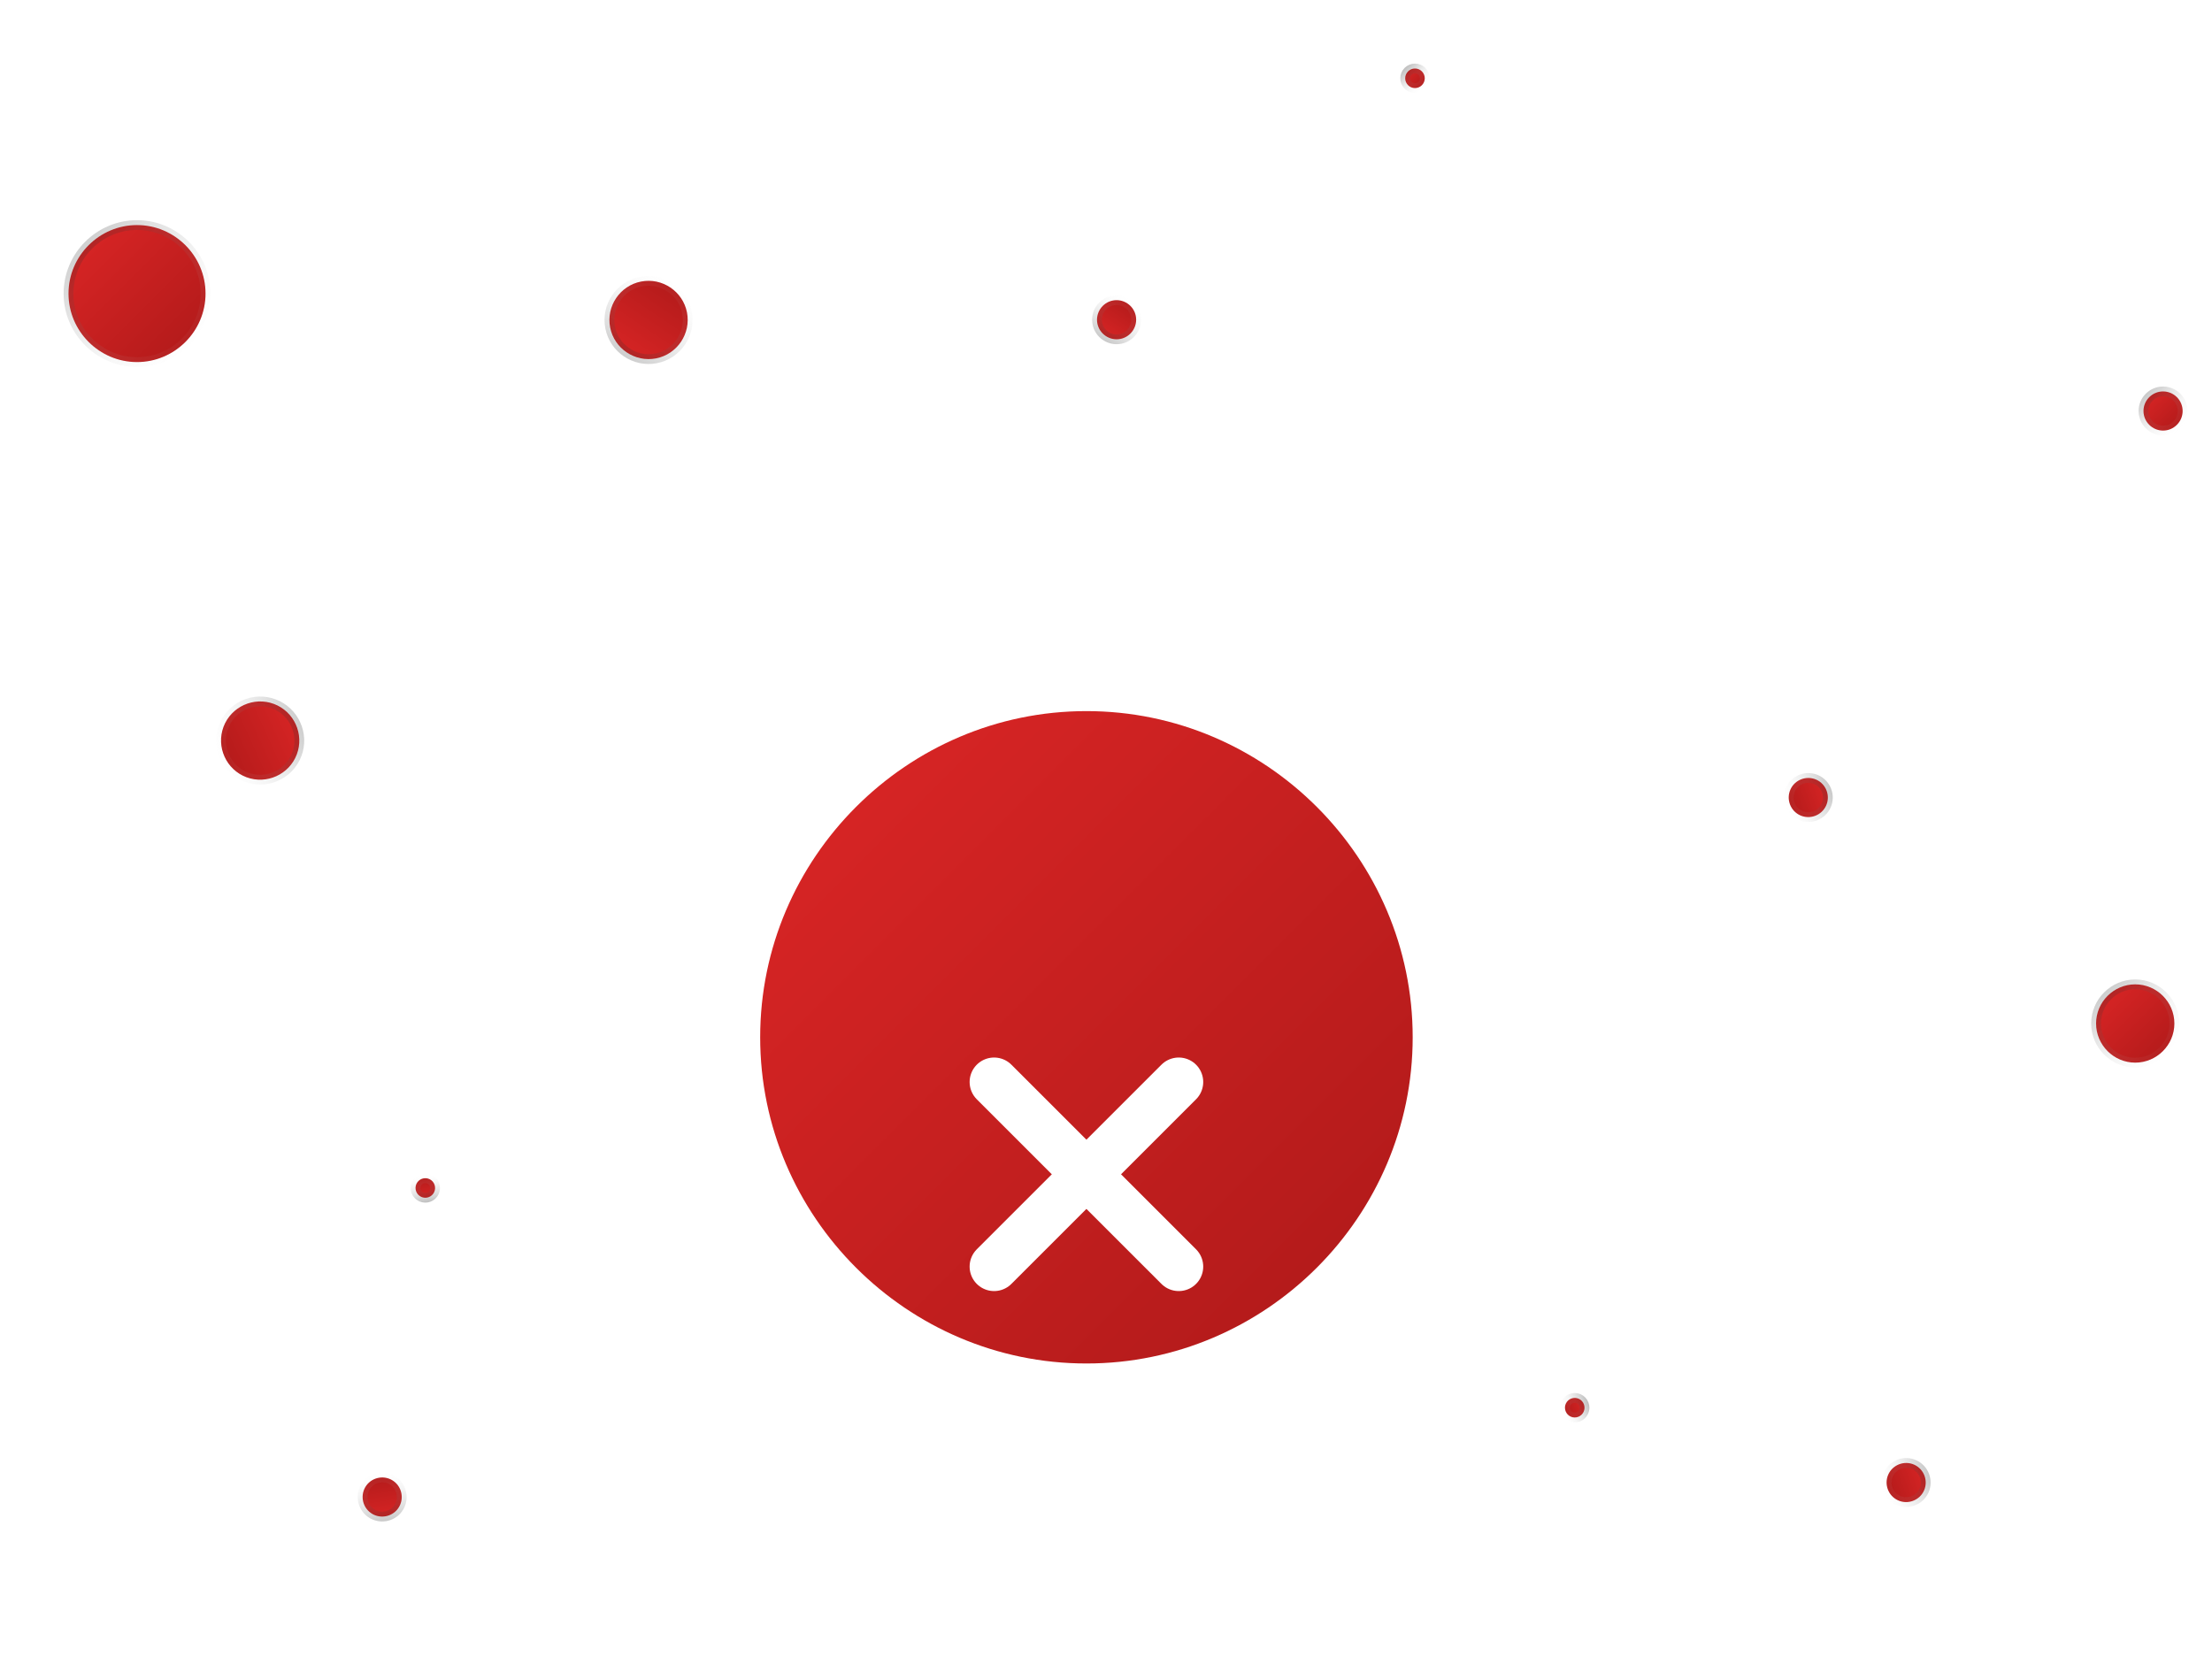 <svg width="226" height="170" viewBox="0 0 226 170" fill="none" xmlns="http://www.w3.org/2000/svg">
<g clip-path="url(#clip0_16067_2016)">
<g filter="url(#filter0_di_16067_2016)">
<path d="M12 31C15.85 31 19 27.85 19 24C19 20.15 15.85 17 12 17C8.15 17 5 20.15 5 24C5 27.85 8.15 31 12 31Z" fill="url(#paint0_linear_16067_2016)"/>
<path d="M12 31C15.85 31 19 27.85 19 24C19 20.15 15.85 17 12 17C8.15 17 5 20.15 5 24C5 27.85 8.15 31 12 31Z" stroke="url(#paint1_linear_16067_2016)" stroke-linecap="round" stroke-linejoin="round"/>
</g>
<g filter="url(#filter1_di_16067_2016)">
<path d="M20.837 68.271C20.064 70.33 21.115 72.648 23.174 73.422C25.234 74.197 27.552 73.145 28.326 71.086C29.1 69.026 28.049 66.708 25.989 65.934C23.93 65.16 21.612 66.212 20.837 68.271Z" fill="url(#paint2_linear_16067_2016)"/>
<path d="M20.837 68.271C20.064 70.33 21.115 72.648 23.174 73.422C25.234 74.197 27.552 73.145 28.326 71.086C29.1 69.026 28.049 66.708 25.989 65.934C23.93 65.16 21.612 66.212 20.837 68.271Z" stroke="url(#paint3_linear_16067_2016)" stroke-linecap="round" stroke-linejoin="round"/>
</g>
<g filter="url(#filter2_di_16067_2016)">
<path d="M216.157 102.59C218.357 102.59 220.157 100.79 220.157 98.59C220.157 96.39 218.357 94.59 216.157 94.59C213.957 94.59 212.157 96.39 212.157 98.59C212.157 100.79 213.957 102.59 216.157 102.59Z" fill="url(#paint4_linear_16067_2016)"/>
<path d="M216.157 102.59C218.357 102.59 220.157 100.79 220.157 98.59C220.157 96.39 218.357 94.59 216.157 94.59C213.957 94.59 212.157 96.39 212.157 98.59C212.157 100.79 213.957 102.59 216.157 102.59Z" stroke="url(#paint5_linear_16067_2016)" stroke-linecap="round" stroke-linejoin="round"/>
</g>
<g filter="url(#filter3_di_16067_2016)">
<path d="M68.189 25.925C67.765 23.767 65.652 22.347 63.493 22.771C61.334 23.194 59.915 25.307 60.339 27.466C60.762 29.625 62.875 31.044 65.034 30.621C67.193 30.197 68.612 28.084 68.189 25.925Z" fill="url(#paint6_linear_16067_2016)"/>
<path d="M68.189 25.925C67.765 23.767 65.652 22.347 63.493 22.771C61.334 23.194 59.915 25.307 60.339 27.466C60.762 29.625 62.875 31.044 65.034 30.621C67.193 30.197 68.612 28.084 68.189 25.925Z" stroke="url(#paint7_linear_16067_2016)" stroke-linecap="round" stroke-linejoin="round"/>
</g>
<g filter="url(#filter4_di_16067_2016)">
<path d="M190.93 144.673C190.476 145.675 190.925 146.866 191.927 147.32C192.929 147.774 194.12 147.325 194.574 146.323C195.027 145.321 194.579 144.13 193.576 143.676C192.574 143.223 191.383 143.671 190.93 144.673Z" fill="url(#paint8_linear_16067_2016)"/>
<path d="M190.93 144.673C190.476 145.675 190.925 146.866 191.927 147.32C192.929 147.774 194.12 147.325 194.574 146.323C195.027 145.321 194.579 144.13 193.576 143.676C192.574 143.223 191.383 143.671 190.93 144.673Z" stroke="url(#paint9_linear_16067_2016)" stroke-linecap="round" stroke-linejoin="round"/>
</g>
<g filter="url(#filter5_di_16067_2016)">
<path d="M180.931 74.673C180.477 75.675 180.926 76.867 181.928 77.32C182.93 77.774 184.121 77.325 184.574 76.323C185.028 75.321 184.58 74.13 183.577 73.676C182.575 73.223 181.384 73.671 180.931 74.673Z" fill="url(#paint10_linear_16067_2016)"/>
<path d="M180.931 74.673C180.477 75.675 180.926 76.867 181.928 77.32C182.93 77.774 184.121 77.325 184.574 76.323C185.028 75.321 184.58 74.13 183.577 73.676C182.575 73.223 181.384 73.671 180.931 74.673Z" stroke="url(#paint11_linear_16067_2016)" stroke-linecap="round" stroke-linejoin="round"/>
</g>
<g filter="url(#filter6_di_16067_2016)">
<path d="M38.228 145.364C37.34 144.715 36.082 144.911 35.433 145.799C34.784 146.687 34.98 147.945 35.868 148.594C36.756 149.243 38.014 149.047 38.663 148.159C39.312 147.271 39.116 146.013 38.228 145.364Z" fill="url(#paint12_linear_16067_2016)"/>
<path d="M38.228 145.364C37.34 144.715 36.082 144.911 35.433 145.799C34.784 146.687 34.98 147.945 35.868 148.594C36.756 149.243 38.014 149.047 38.663 148.159C39.312 147.271 39.116 146.013 38.228 145.364Z" stroke="url(#paint13_linear_16067_2016)" stroke-linecap="round" stroke-linejoin="round"/>
</g>
<g filter="url(#filter7_di_16067_2016)">
<path d="M219 38C220.1 38 221 37.1 221 36C221 34.9 220.1 34 219 34C217.9 34 217 34.9 217 36C217 37.1 217.9 38 219 38Z" fill="url(#paint14_linear_16067_2016)"/>
<path d="M219 38C220.1 38 221 37.1 221 36C221 34.9 220.1 34 219 34C217.9 34 217 34.9 217 36C217 37.1 217.9 38 219 38Z" stroke="url(#paint15_linear_16067_2016)" stroke-linecap="round" stroke-linejoin="round"/>
</g>
<g filter="url(#filter8_di_16067_2016)">
<path d="M114.044 26.287C113.832 25.208 112.775 24.498 111.696 24.71C110.617 24.922 109.907 25.978 110.119 27.058C110.331 28.137 111.387 28.847 112.466 28.635C113.546 28.423 114.256 27.367 114.044 26.287Z" fill="url(#paint16_linear_16067_2016)"/>
<path d="M114.044 26.287C113.832 25.208 112.775 24.498 111.696 24.71C110.617 24.922 109.907 25.978 110.119 27.058C110.331 28.137 111.387 28.847 112.466 28.635C113.546 28.423 114.256 27.367 114.044 26.287Z" stroke="url(#paint17_linear_16067_2016)" stroke-linecap="round" stroke-linejoin="round"/>
</g>
<g filter="url(#filter9_di_16067_2016)">
<path d="M157.98 137.439C157.754 137.94 157.978 138.535 158.479 138.762C158.98 138.989 159.576 138.765 159.802 138.264C160.029 137.763 159.805 137.167 159.304 136.94C158.803 136.713 158.207 136.938 157.98 137.439Z" fill="url(#paint18_linear_16067_2016)"/>
<path d="M157.98 137.439C157.754 137.94 157.978 138.535 158.479 138.762C158.98 138.989 159.576 138.765 159.802 138.264C160.029 137.763 159.805 137.167 159.304 136.94C158.803 136.713 158.207 136.938 157.98 137.439Z" stroke="url(#paint19_linear_16067_2016)" stroke-linecap="round" stroke-linejoin="round"/>
</g>
<g filter="url(#filter10_di_16067_2016)">
<path d="M42.044 114.59C41.6 114.266 40.971 114.363 40.647 114.808C40.322 115.252 40.42 115.88 40.864 116.205C41.308 116.529 41.937 116.432 42.261 115.988C42.586 115.543 42.488 114.915 42.044 114.59Z" fill="url(#paint20_linear_16067_2016)"/>
<path d="M42.044 114.59C41.6 114.266 40.971 114.363 40.647 114.808C40.322 115.252 40.42 115.88 40.864 116.205C41.308 116.529 41.937 116.432 42.261 115.988C42.586 115.543 42.488 114.915 42.044 114.59Z" stroke="url(#paint21_linear_16067_2016)" stroke-linecap="round" stroke-linejoin="round"/>
</g>
<g filter="url(#filter11_di_16067_2016)">
<path d="M142.568 3C143.118 3 143.568 2.55 143.568 2C143.568 1.45 143.118 1 142.568 1C142.018 1 141.568 1.45 141.568 2C141.568 2.55 142.018 3 142.568 3Z" fill="url(#paint22_linear_16067_2016)"/>
<path d="M142.568 3C143.118 3 143.568 2.55 143.568 2C143.568 1.45 143.118 1 142.568 1C142.018 1 141.568 1.45 141.568 2C141.568 2.55 142.018 3 142.568 3Z" stroke="url(#paint23_linear_16067_2016)" stroke-linecap="round" stroke-linejoin="round"/>
</g>
<g filter="url(#filter12_d_16067_2016)">
<path d="M155 106C155 81.7 135.301 62 111 62C86.7 62 67 81.7 67 106C67 130.301 86.7 150 111 150C135.301 150 155 130.301 155 106Z" fill="white"/>
<path d="M111 139.333C129.334 139.333 144.334 124.333 144.334 106C144.334 87.667 129.334 72.667 111 72.667C92.667 72.667 77.667 87.667 77.667 106C77.667 124.333 92.667 139.333 111 139.333Z" fill="url(#paint24_linear_16067_2016)"/>
<g filter="url(#filter13_di_16067_2016)">
<path d="M101.566 115.433L120.433 96.567" stroke="white" stroke-width="5" stroke-linecap="round" stroke-linejoin="round"/>
<path d="M120.433 115.433L101.566 96.567" stroke="white" stroke-width="5" stroke-linecap="round" stroke-linejoin="round"/>
</g>
</g>
</g>
<defs>
<filter id="filter0_di_16067_2016" x="0.5" y="16.5" width="23" height="23" filterUnits="userSpaceOnUse" color-interpolation-filters="sRGB">
<feFlood flood-opacity="0" result="BackgroundImageFix"/>
<feColorMatrix in="SourceAlpha" type="matrix" values="0 0 0 0 0 0 0 0 0 0 0 0 0 0 0 0 0 0 127 0" result="hardAlpha"/>
<feOffset dy="4"/>
<feGaussianBlur stdDeviation="2"/>
<feComposite in2="hardAlpha" operator="out"/>
<feColorMatrix type="matrix" values="0 0 0 0 0 0 0 0 0 0 0 0 0 0 0 0 0 0 0.06 0"/>
<feBlend mode="normal" in2="BackgroundImageFix" result="effect1_dropShadow_16067_2016"/>
<feBlend mode="normal" in="SourceGraphic" in2="effect1_dropShadow_16067_2016" result="shape"/>
<feColorMatrix in="SourceAlpha" type="matrix" values="0 0 0 0 0 0 0 0 0 0 0 0 0 0 0 0 0 0 127 0" result="hardAlpha"/>
<feOffset dx="2" dy="2"/>
<feGaussianBlur stdDeviation="2"/>
<feComposite in2="hardAlpha" operator="arithmetic" k2="-1" k3="1"/>
<feColorMatrix type="matrix" values="0 0 0 0 1 0 0 0 0 1 0 0 0 0 1 0 0 0 0.28 0"/>
<feBlend mode="normal" in2="shape" result="effect2_innerShadow_16067_2016"/>
</filter>
<filter id="filter1_di_16067_2016" x="16.083" y="65.179" width="16.998" height="16.998" filterUnits="userSpaceOnUse" color-interpolation-filters="sRGB">
<feFlood flood-opacity="0" result="BackgroundImageFix"/>
<feColorMatrix in="SourceAlpha" type="matrix" values="0 0 0 0 0 0 0 0 0 0 0 0 0 0 0 0 0 0 127 0" result="hardAlpha"/>
<feOffset dy="4"/>
<feGaussianBlur stdDeviation="2"/>
<feComposite in2="hardAlpha" operator="out"/>
<feColorMatrix type="matrix" values="0 0 0 0 0 0 0 0 0 0 0 0 0 0 0 0 0 0 0.06 0"/>
<feBlend mode="normal" in2="BackgroundImageFix" result="effect1_dropShadow_16067_2016"/>
<feBlend mode="normal" in="SourceGraphic" in2="effect1_dropShadow_16067_2016" result="shape"/>
<feColorMatrix in="SourceAlpha" type="matrix" values="0 0 0 0 0 0 0 0 0 0 0 0 0 0 0 0 0 0 127 0" result="hardAlpha"/>
<feOffset dx="2" dy="2"/>
<feGaussianBlur stdDeviation="2"/>
<feComposite in2="hardAlpha" operator="arithmetic" k2="-1" k3="1"/>
<feColorMatrix type="matrix" values="0 0 0 0 1 0 0 0 0 1 0 0 0 0 1 0 0 0 0.28 0"/>
<feBlend mode="normal" in2="shape" result="effect2_innerShadow_16067_2016"/>
</filter>
<filter id="filter2_di_16067_2016" x="207.657" y="94.09" width="17" height="17" filterUnits="userSpaceOnUse" color-interpolation-filters="sRGB">
<feFlood flood-opacity="0" result="BackgroundImageFix"/>
<feColorMatrix in="SourceAlpha" type="matrix" values="0 0 0 0 0 0 0 0 0 0 0 0 0 0 0 0 0 0 127 0" result="hardAlpha"/>
<feOffset dy="4"/>
<feGaussianBlur stdDeviation="2"/>
<feComposite in2="hardAlpha" operator="out"/>
<feColorMatrix type="matrix" values="0 0 0 0 0 0 0 0 0 0 0 0 0 0 0 0 0 0 0.06 0"/>
<feBlend mode="normal" in2="BackgroundImageFix" result="effect1_dropShadow_16067_2016"/>
<feBlend mode="normal" in="SourceGraphic" in2="effect1_dropShadow_16067_2016" result="shape"/>
<feColorMatrix in="SourceAlpha" type="matrix" values="0 0 0 0 0 0 0 0 0 0 0 0 0 0 0 0 0 0 127 0" result="hardAlpha"/>
<feOffset dx="2" dy="2"/>
<feGaussianBlur stdDeviation="2"/>
<feComposite in2="hardAlpha" operator="arithmetic" k2="-1" k3="1"/>
<feColorMatrix type="matrix" values="0 0 0 0 1 0 0 0 0 1 0 0 0 0 1 0 0 0 0.28 0"/>
<feBlend mode="normal" in2="shape" result="effect2_innerShadow_16067_2016"/>
</filter>
<filter id="filter3_di_16067_2016" x="55.764" y="22.196" width="17" height="17" filterUnits="userSpaceOnUse" color-interpolation-filters="sRGB">
<feFlood flood-opacity="0" result="BackgroundImageFix"/>
<feColorMatrix in="SourceAlpha" type="matrix" values="0 0 0 0 0 0 0 0 0 0 0 0 0 0 0 0 0 0 127 0" result="hardAlpha"/>
<feOffset dy="4"/>
<feGaussianBlur stdDeviation="2"/>
<feComposite in2="hardAlpha" operator="out"/>
<feColorMatrix type="matrix" values="0 0 0 0 0 0 0 0 0 0 0 0 0 0 0 0 0 0 0.06 0"/>
<feBlend mode="normal" in2="BackgroundImageFix" result="effect1_dropShadow_16067_2016"/>
<feBlend mode="normal" in="SourceGraphic" in2="effect1_dropShadow_16067_2016" result="shape"/>
<feColorMatrix in="SourceAlpha" type="matrix" values="0 0 0 0 0 0 0 0 0 0 0 0 0 0 0 0 0 0 127 0" result="hardAlpha"/>
<feOffset dx="2" dy="2"/>
<feGaussianBlur stdDeviation="2"/>
<feComposite in2="hardAlpha" operator="arithmetic" k2="-1" k3="1"/>
<feColorMatrix type="matrix" values="0 0 0 0 1 0 0 0 0 1 0 0 0 0 1 0 0 0 0.28 0"/>
<feBlend mode="normal" in2="shape" result="effect2_innerShadow_16067_2016"/>
</filter>
<filter id="filter4_di_16067_2016" x="186.253" y="142.999" width="12.998" height="12.998" filterUnits="userSpaceOnUse" color-interpolation-filters="sRGB">
<feFlood flood-opacity="0" result="BackgroundImageFix"/>
<feColorMatrix in="SourceAlpha" type="matrix" values="0 0 0 0 0 0 0 0 0 0 0 0 0 0 0 0 0 0 127 0" result="hardAlpha"/>
<feOffset dy="4"/>
<feGaussianBlur stdDeviation="2"/>
<feComposite in2="hardAlpha" operator="out"/>
<feColorMatrix type="matrix" values="0 0 0 0 0 0 0 0 0 0 0 0 0 0 0 0 0 0 0.06 0"/>
<feBlend mode="normal" in2="BackgroundImageFix" result="effect1_dropShadow_16067_2016"/>
<feBlend mode="normal" in="SourceGraphic" in2="effect1_dropShadow_16067_2016" result="shape"/>
<feColorMatrix in="SourceAlpha" type="matrix" values="0 0 0 0 0 0 0 0 0 0 0 0 0 0 0 0 0 0 127 0" result="hardAlpha"/>
<feOffset dx="2" dy="2"/>
<feGaussianBlur stdDeviation="2"/>
<feComposite in2="hardAlpha" operator="arithmetic" k2="-1" k3="1"/>
<feColorMatrix type="matrix" values="0 0 0 0 1 0 0 0 0 1 0 0 0 0 1 0 0 0 0.28 0"/>
<feBlend mode="normal" in2="shape" result="effect2_innerShadow_16067_2016"/>
</filter>
<filter id="filter5_di_16067_2016" x="176.254" y="72.999" width="12.998" height="12.998" filterUnits="userSpaceOnUse" color-interpolation-filters="sRGB">
<feFlood flood-opacity="0" result="BackgroundImageFix"/>
<feColorMatrix in="SourceAlpha" type="matrix" values="0 0 0 0 0 0 0 0 0 0 0 0 0 0 0 0 0 0 127 0" result="hardAlpha"/>
<feOffset dy="4"/>
<feGaussianBlur stdDeviation="2"/>
<feComposite in2="hardAlpha" operator="out"/>
<feColorMatrix type="matrix" values="0 0 0 0 0 0 0 0 0 0 0 0 0 0 0 0 0 0 0.06 0"/>
<feBlend mode="normal" in2="BackgroundImageFix" result="effect1_dropShadow_16067_2016"/>
<feBlend mode="normal" in="SourceGraphic" in2="effect1_dropShadow_16067_2016" result="shape"/>
<feColorMatrix in="SourceAlpha" type="matrix" values="0 0 0 0 0 0 0 0 0 0 0 0 0 0 0 0 0 0 127 0" result="hardAlpha"/>
<feOffset dx="2" dy="2"/>
<feGaussianBlur stdDeviation="2"/>
<feComposite in2="hardAlpha" operator="arithmetic" k2="-1" k3="1"/>
<feColorMatrix type="matrix" values="0 0 0 0 1 0 0 0 0 1 0 0 0 0 1 0 0 0 0.28 0"/>
<feBlend mode="normal" in2="shape" result="effect2_innerShadow_16067_2016"/>
</filter>
<filter id="filter6_di_16067_2016" x="30.55" y="144.481" width="12.996" height="12.996" filterUnits="userSpaceOnUse" color-interpolation-filters="sRGB">
<feFlood flood-opacity="0" result="BackgroundImageFix"/>
<feColorMatrix in="SourceAlpha" type="matrix" values="0 0 0 0 0 0 0 0 0 0 0 0 0 0 0 0 0 0 127 0" result="hardAlpha"/>
<feOffset dy="4"/>
<feGaussianBlur stdDeviation="2"/>
<feComposite in2="hardAlpha" operator="out"/>
<feColorMatrix type="matrix" values="0 0 0 0 0 0 0 0 0 0 0 0 0 0 0 0 0 0 0.06 0"/>
<feBlend mode="normal" in2="BackgroundImageFix" result="effect1_dropShadow_16067_2016"/>
<feBlend mode="normal" in="SourceGraphic" in2="effect1_dropShadow_16067_2016" result="shape"/>
<feColorMatrix in="SourceAlpha" type="matrix" values="0 0 0 0 0 0 0 0 0 0 0 0 0 0 0 0 0 0 127 0" result="hardAlpha"/>
<feOffset dx="2" dy="2"/>
<feGaussianBlur stdDeviation="2"/>
<feComposite in2="hardAlpha" operator="arithmetic" k2="-1" k3="1"/>
<feColorMatrix type="matrix" values="0 0 0 0 1 0 0 0 0 1 0 0 0 0 1 0 0 0 0.28 0"/>
<feBlend mode="normal" in2="shape" result="effect2_innerShadow_16067_2016"/>
</filter>
<filter id="filter7_di_16067_2016" x="212.5" y="33.5" width="13" height="13" filterUnits="userSpaceOnUse" color-interpolation-filters="sRGB">
<feFlood flood-opacity="0" result="BackgroundImageFix"/>
<feColorMatrix in="SourceAlpha" type="matrix" values="0 0 0 0 0 0 0 0 0 0 0 0 0 0 0 0 0 0 127 0" result="hardAlpha"/>
<feOffset dy="4"/>
<feGaussianBlur stdDeviation="2"/>
<feComposite in2="hardAlpha" operator="out"/>
<feColorMatrix type="matrix" values="0 0 0 0 0 0 0 0 0 0 0 0 0 0 0 0 0 0 0.06 0"/>
<feBlend mode="normal" in2="BackgroundImageFix" result="effect1_dropShadow_16067_2016"/>
<feBlend mode="normal" in="SourceGraphic" in2="effect1_dropShadow_16067_2016" result="shape"/>
<feColorMatrix in="SourceAlpha" type="matrix" values="0 0 0 0 0 0 0 0 0 0 0 0 0 0 0 0 0 0 127 0" result="hardAlpha"/>
<feOffset dx="2" dy="2"/>
<feGaussianBlur stdDeviation="2"/>
<feComposite in2="hardAlpha" operator="arithmetic" k2="-1" k3="1"/>
<feColorMatrix type="matrix" values="0 0 0 0 1 0 0 0 0 1 0 0 0 0 1 0 0 0 0.28 0"/>
<feBlend mode="normal" in2="shape" result="effect2_innerShadow_16067_2016"/>
</filter>
<filter id="filter8_di_16067_2016" x="105.582" y="24.173" width="13" height="13" filterUnits="userSpaceOnUse" color-interpolation-filters="sRGB">
<feFlood flood-opacity="0" result="BackgroundImageFix"/>
<feColorMatrix in="SourceAlpha" type="matrix" values="0 0 0 0 0 0 0 0 0 0 0 0 0 0 0 0 0 0 127 0" result="hardAlpha"/>
<feOffset dy="4"/>
<feGaussianBlur stdDeviation="2"/>
<feComposite in2="hardAlpha" operator="out"/>
<feColorMatrix type="matrix" values="0 0 0 0 0 0 0 0 0 0 0 0 0 0 0 0 0 0 0.06 0"/>
<feBlend mode="normal" in2="BackgroundImageFix" result="effect1_dropShadow_16067_2016"/>
<feBlend mode="normal" in="SourceGraphic" in2="effect1_dropShadow_16067_2016" result="shape"/>
<feColorMatrix in="SourceAlpha" type="matrix" values="0 0 0 0 0 0 0 0 0 0 0 0 0 0 0 0 0 0 127 0" result="hardAlpha"/>
<feOffset dx="2" dy="2"/>
<feGaussianBlur stdDeviation="2"/>
<feComposite in2="hardAlpha" operator="arithmetic" k2="-1" k3="1"/>
<feColorMatrix type="matrix" values="0 0 0 0 1 0 0 0 0 1 0 0 0 0 1 0 0 0 0.28 0"/>
<feBlend mode="normal" in2="shape" result="effect2_innerShadow_16067_2016"/>
</filter>
<filter id="filter9_di_16067_2016" x="153.392" y="136.351" width="10.999" height="10.999" filterUnits="userSpaceOnUse" color-interpolation-filters="sRGB">
<feFlood flood-opacity="0" result="BackgroundImageFix"/>
<feColorMatrix in="SourceAlpha" type="matrix" values="0 0 0 0 0 0 0 0 0 0 0 0 0 0 0 0 0 0 127 0" result="hardAlpha"/>
<feOffset dy="4"/>
<feGaussianBlur stdDeviation="2"/>
<feComposite in2="hardAlpha" operator="out"/>
<feColorMatrix type="matrix" values="0 0 0 0 0 0 0 0 0 0 0 0 0 0 0 0 0 0 0.06 0"/>
<feBlend mode="normal" in2="BackgroundImageFix" result="effect1_dropShadow_16067_2016"/>
<feBlend mode="normal" in="SourceGraphic" in2="effect1_dropShadow_16067_2016" result="shape"/>
<feColorMatrix in="SourceAlpha" type="matrix" values="0 0 0 0 0 0 0 0 0 0 0 0 0 0 0 0 0 0 127 0" result="hardAlpha"/>
<feOffset dx="2" dy="2"/>
<feGaussianBlur stdDeviation="2"/>
<feComposite in2="hardAlpha" operator="arithmetic" k2="-1" k3="1"/>
<feColorMatrix type="matrix" values="0 0 0 0 1 0 0 0 0 1 0 0 0 0 1 0 0 0 0.28 0"/>
<feBlend mode="normal" in2="shape" result="effect2_innerShadow_16067_2016"/>
</filter>
<filter id="filter10_di_16067_2016" x="35.955" y="113.899" width="10.998" height="10.998" filterUnits="userSpaceOnUse" color-interpolation-filters="sRGB">
<feFlood flood-opacity="0" result="BackgroundImageFix"/>
<feColorMatrix in="SourceAlpha" type="matrix" values="0 0 0 0 0 0 0 0 0 0 0 0 0 0 0 0 0 0 127 0" result="hardAlpha"/>
<feOffset dy="4"/>
<feGaussianBlur stdDeviation="2"/>
<feComposite in2="hardAlpha" operator="out"/>
<feColorMatrix type="matrix" values="0 0 0 0 0 0 0 0 0 0 0 0 0 0 0 0 0 0 0.06 0"/>
<feBlend mode="normal" in2="BackgroundImageFix" result="effect1_dropShadow_16067_2016"/>
<feBlend mode="normal" in="SourceGraphic" in2="effect1_dropShadow_16067_2016" result="shape"/>
<feColorMatrix in="SourceAlpha" type="matrix" values="0 0 0 0 0 0 0 0 0 0 0 0 0 0 0 0 0 0 127 0" result="hardAlpha"/>
<feOffset dx="2" dy="2"/>
<feGaussianBlur stdDeviation="2"/>
<feComposite in2="hardAlpha" operator="arithmetic" k2="-1" k3="1"/>
<feColorMatrix type="matrix" values="0 0 0 0 1 0 0 0 0 1 0 0 0 0 1 0 0 0 0.28 0"/>
<feBlend mode="normal" in2="shape" result="effect2_innerShadow_16067_2016"/>
</filter>
<filter id="filter11_di_16067_2016" x="137.068" y="0.5" width="11" height="11" filterUnits="userSpaceOnUse" color-interpolation-filters="sRGB">
<feFlood flood-opacity="0" result="BackgroundImageFix"/>
<feColorMatrix in="SourceAlpha" type="matrix" values="0 0 0 0 0 0 0 0 0 0 0 0 0 0 0 0 0 0 127 0" result="hardAlpha"/>
<feOffset dy="4"/>
<feGaussianBlur stdDeviation="2"/>
<feComposite in2="hardAlpha" operator="out"/>
<feColorMatrix type="matrix" values="0 0 0 0 0 0 0 0 0 0 0 0 0 0 0 0 0 0 0.06 0"/>
<feBlend mode="normal" in2="BackgroundImageFix" result="effect1_dropShadow_16067_2016"/>
<feBlend mode="normal" in="SourceGraphic" in2="effect1_dropShadow_16067_2016" result="shape"/>
<feColorMatrix in="SourceAlpha" type="matrix" values="0 0 0 0 0 0 0 0 0 0 0 0 0 0 0 0 0 0 127 0" result="hardAlpha"/>
<feOffset dx="2" dy="2"/>
<feGaussianBlur stdDeviation="2"/>
<feComposite in2="hardAlpha" operator="arithmetic" k2="-1" k3="1"/>
<feColorMatrix type="matrix" values="0 0 0 0 1 0 0 0 0 1 0 0 0 0 1 0 0 0 0.28 0"/>
<feBlend mode="normal" in2="shape" result="effect2_innerShadow_16067_2016"/>
</filter>
<filter id="filter12_d_16067_2016" x="47" y="42" width="128" height="128" filterUnits="userSpaceOnUse" color-interpolation-filters="sRGB">
<feFlood flood-opacity="0" result="BackgroundImageFix"/>
<feColorMatrix in="SourceAlpha" type="matrix" values="0 0 0 0 0 0 0 0 0 0 0 0 0 0 0 0 0 0 127 0" result="hardAlpha"/>
<feOffset/>
<feGaussianBlur stdDeviation="10"/>
<feComposite in2="hardAlpha" operator="out"/>
<feColorMatrix type="matrix" values="0 0 0 0 0 0 0 0 0 0 0 0 0 0 0 0 0 0 0.06 0"/>
<feBlend mode="normal" in2="BackgroundImageFix" result="effect1_dropShadow_16067_2016"/>
<feBlend mode="normal" in="SourceGraphic" in2="effect1_dropShadow_16067_2016" result="shape"/>
</filter>
<filter id="filter13_di_16067_2016" x="93.066" y="92.067" width="35.867" height="35.866" filterUnits="userSpaceOnUse" color-interpolation-filters="sRGB">
<feFlood flood-opacity="0" result="BackgroundImageFix"/>
<feColorMatrix in="SourceAlpha" type="matrix" values="0 0 0 0 0 0 0 0 0 0 0 0 0 0 0 0 0 0 127 0" result="hardAlpha"/>
<feOffset dy="4"/>
<feGaussianBlur stdDeviation="3"/>
<feComposite in2="hardAlpha" operator="out"/>
<feColorMatrix type="matrix" values="0 0 0 0 0 0 0 0 0 0 0 0 0 0 0 0 0 0 0.1 0"/>
<feBlend mode="normal" in2="BackgroundImageFix" result="effect1_dropShadow_16067_2016"/>
<feBlend mode="normal" in="SourceGraphic" in2="effect1_dropShadow_16067_2016" result="shape"/>
<feColorMatrix in="SourceAlpha" type="matrix" values="0 0 0 0 0 0 0 0 0 0 0 0 0 0 0 0 0 0 127 0" result="hardAlpha"/>
<feOffset dy="10"/>
<feGaussianBlur stdDeviation="7.5"/>
<feComposite in2="hardAlpha" operator="arithmetic" k2="-1" k3="1"/>
<feColorMatrix type="matrix" values="0 0 0 0 0 0 0 0 0 0 0 0 0 0 0 0 0 0 0.1 0"/>
<feBlend mode="normal" in2="shape" result="effect2_innerShadow_16067_2016"/>
</filter>
<linearGradient id="paint0_linear_16067_2016" x1="5" y1="17" x2="19" y2="31" gradientUnits="userSpaceOnUse">
<stop stop-color="#DC2626"/>
<stop offset="1" stop-color="#AE1919"/>
</linearGradient>
<linearGradient id="paint1_linear_16067_2016" x1="5" y1="17" x2="19.07" y2="31.07" gradientUnits="userSpaceOnUse">
<stop stop-opacity="0.24"/>
<stop offset="1" stop-color="white" stop-opacity="0"/>
</linearGradient>
<linearGradient id="paint2_linear_16067_2016" x1="29.733" y1="67.341" x2="19.43" y2="72.015" gradientUnits="userSpaceOnUse">
<stop stop-color="#DC2626"/>
<stop offset="1" stop-color="#AE1919"/>
</linearGradient>
<linearGradient id="paint3_linear_16067_2016" x1="29.733" y1="67.341" x2="19.379" y2="72.038" gradientUnits="userSpaceOnUse">
<stop stop-opacity="0.24"/>
<stop offset="1" stop-color="white" stop-opacity="0"/>
</linearGradient>
<linearGradient id="paint4_linear_16067_2016" x1="212.157" y1="94.59" x2="220.157" y2="102.59" gradientUnits="userSpaceOnUse">
<stop stop-color="#DC2626"/>
<stop offset="1" stop-color="#AE1919"/>
</linearGradient>
<linearGradient id="paint5_linear_16067_2016" x1="212.157" y1="94.59" x2="220.197" y2="102.63" gradientUnits="userSpaceOnUse">
<stop stop-opacity="0.24"/>
<stop offset="1" stop-color="white" stop-opacity="0"/>
</linearGradient>
<linearGradient id="paint6_linear_16067_2016" x1="61.109" y1="31.391" x2="67.418" y2="22" gradientUnits="userSpaceOnUse">
<stop stop-color="#DC2626"/>
<stop offset="1" stop-color="#AE1919"/>
</linearGradient>
<linearGradient id="paint7_linear_16067_2016" x1="61.109" y1="31.391" x2="67.45" y2="21.953" gradientUnits="userSpaceOnUse">
<stop stop-opacity="0.24"/>
<stop offset="1" stop-color="white" stop-opacity="0"/>
</linearGradient>
<linearGradient id="paint8_linear_16067_2016" x1="195.398" y1="144.501" x2="190.105" y2="146.495" gradientUnits="userSpaceOnUse">
<stop stop-color="#DC2626"/>
<stop offset="1" stop-color="#AE1919"/>
</linearGradient>
<linearGradient id="paint9_linear_16067_2016" x1="195.398" y1="144.501" x2="190.078" y2="146.505" gradientUnits="userSpaceOnUse">
<stop stop-opacity="0.24"/>
<stop offset="1" stop-color="white" stop-opacity="0"/>
</linearGradient>
<linearGradient id="paint10_linear_16067_2016" x1="185.399" y1="74.501" x2="180.106" y2="76.495" gradientUnits="userSpaceOnUse">
<stop stop-color="#DC2626"/>
<stop offset="1" stop-color="#AE1919"/>
</linearGradient>
<linearGradient id="paint11_linear_16067_2016" x1="185.399" y1="74.501" x2="180.079" y2="76.505" gradientUnits="userSpaceOnUse">
<stop stop-opacity="0.24"/>
<stop offset="1" stop-color="white" stop-opacity="0"/>
</linearGradient>
<linearGradient id="paint12_linear_16067_2016" x1="37.483" y1="149.774" x2="36.613" y2="144.184" gradientUnits="userSpaceOnUse">
<stop stop-color="#DC2626"/>
<stop offset="1" stop-color="#AE1919"/>
</linearGradient>
<linearGradient id="paint13_linear_16067_2016" x1="37.483" y1="149.774" x2="36.609" y2="144.156" gradientUnits="userSpaceOnUse">
<stop stop-opacity="0.24"/>
<stop offset="1" stop-color="white" stop-opacity="0"/>
</linearGradient>
<linearGradient id="paint14_linear_16067_2016" x1="217" y1="34" x2="221" y2="38" gradientUnits="userSpaceOnUse">
<stop stop-color="#DC2626"/>
<stop offset="1" stop-color="#AE1919"/>
</linearGradient>
<linearGradient id="paint15_linear_16067_2016" x1="217" y1="34" x2="221.02" y2="38.02" gradientUnits="userSpaceOnUse">
<stop stop-opacity="0.24"/>
<stop offset="1" stop-color="white" stop-opacity="0"/>
</linearGradient>
<linearGradient id="paint16_linear_16067_2016" x1="110.504" y1="29.02" x2="113.659" y2="24.325" gradientUnits="userSpaceOnUse">
<stop stop-color="#DC2626"/>
<stop offset="1" stop-color="#AE1919"/>
</linearGradient>
<linearGradient id="paint17_linear_16067_2016" x1="110.504" y1="29.02" x2="113.674" y2="24.301" gradientUnits="userSpaceOnUse">
<stop stop-opacity="0.24"/>
<stop offset="1" stop-color="white" stop-opacity="0"/>
</linearGradient>
<linearGradient id="paint18_linear_16067_2016" x1="160.215" y1="137.353" x2="157.568" y2="138.35" gradientUnits="userSpaceOnUse">
<stop stop-color="#DC2626"/>
<stop offset="1" stop-color="#AE1919"/>
</linearGradient>
<linearGradient id="paint19_linear_16067_2016" x1="160.215" y1="137.353" x2="157.555" y2="138.355" gradientUnits="userSpaceOnUse">
<stop stop-opacity="0.24"/>
<stop offset="1" stop-color="white" stop-opacity="0"/>
</linearGradient>
<linearGradient id="paint20_linear_16067_2016" x1="41.672" y1="116.795" x2="41.237" y2="114" gradientUnits="userSpaceOnUse">
<stop stop-color="#DC2626"/>
<stop offset="1" stop-color="#AE1919"/>
</linearGradient>
<linearGradient id="paint21_linear_16067_2016" x1="41.672" y1="116.795" x2="41.234" y2="113.986" gradientUnits="userSpaceOnUse">
<stop stop-opacity="0.24"/>
<stop offset="1" stop-color="white" stop-opacity="0"/>
</linearGradient>
<linearGradient id="paint22_linear_16067_2016" x1="141.568" y1="1" x2="143.568" y2="3" gradientUnits="userSpaceOnUse">
<stop stop-color="#DC2626"/>
<stop offset="1" stop-color="#AE1919"/>
</linearGradient>
<linearGradient id="paint23_linear_16067_2016" x1="141.568" y1="1" x2="143.578" y2="3.01" gradientUnits="userSpaceOnUse">
<stop stop-opacity="0.24"/>
<stop offset="1" stop-color="white" stop-opacity="0"/>
</linearGradient>
<linearGradient id="paint24_linear_16067_2016" x1="77.667" y1="72.667" x2="144.334" y2="139.333" gradientUnits="userSpaceOnUse">
<stop stop-color="#DC2626"/>
<stop offset="1" stop-color="#AE1919"/>
</linearGradient>
<clipPath id="clip0_16067_2016">
<rect width="226" height="170" fill="white"/>
</clipPath>
</defs>
</svg>

